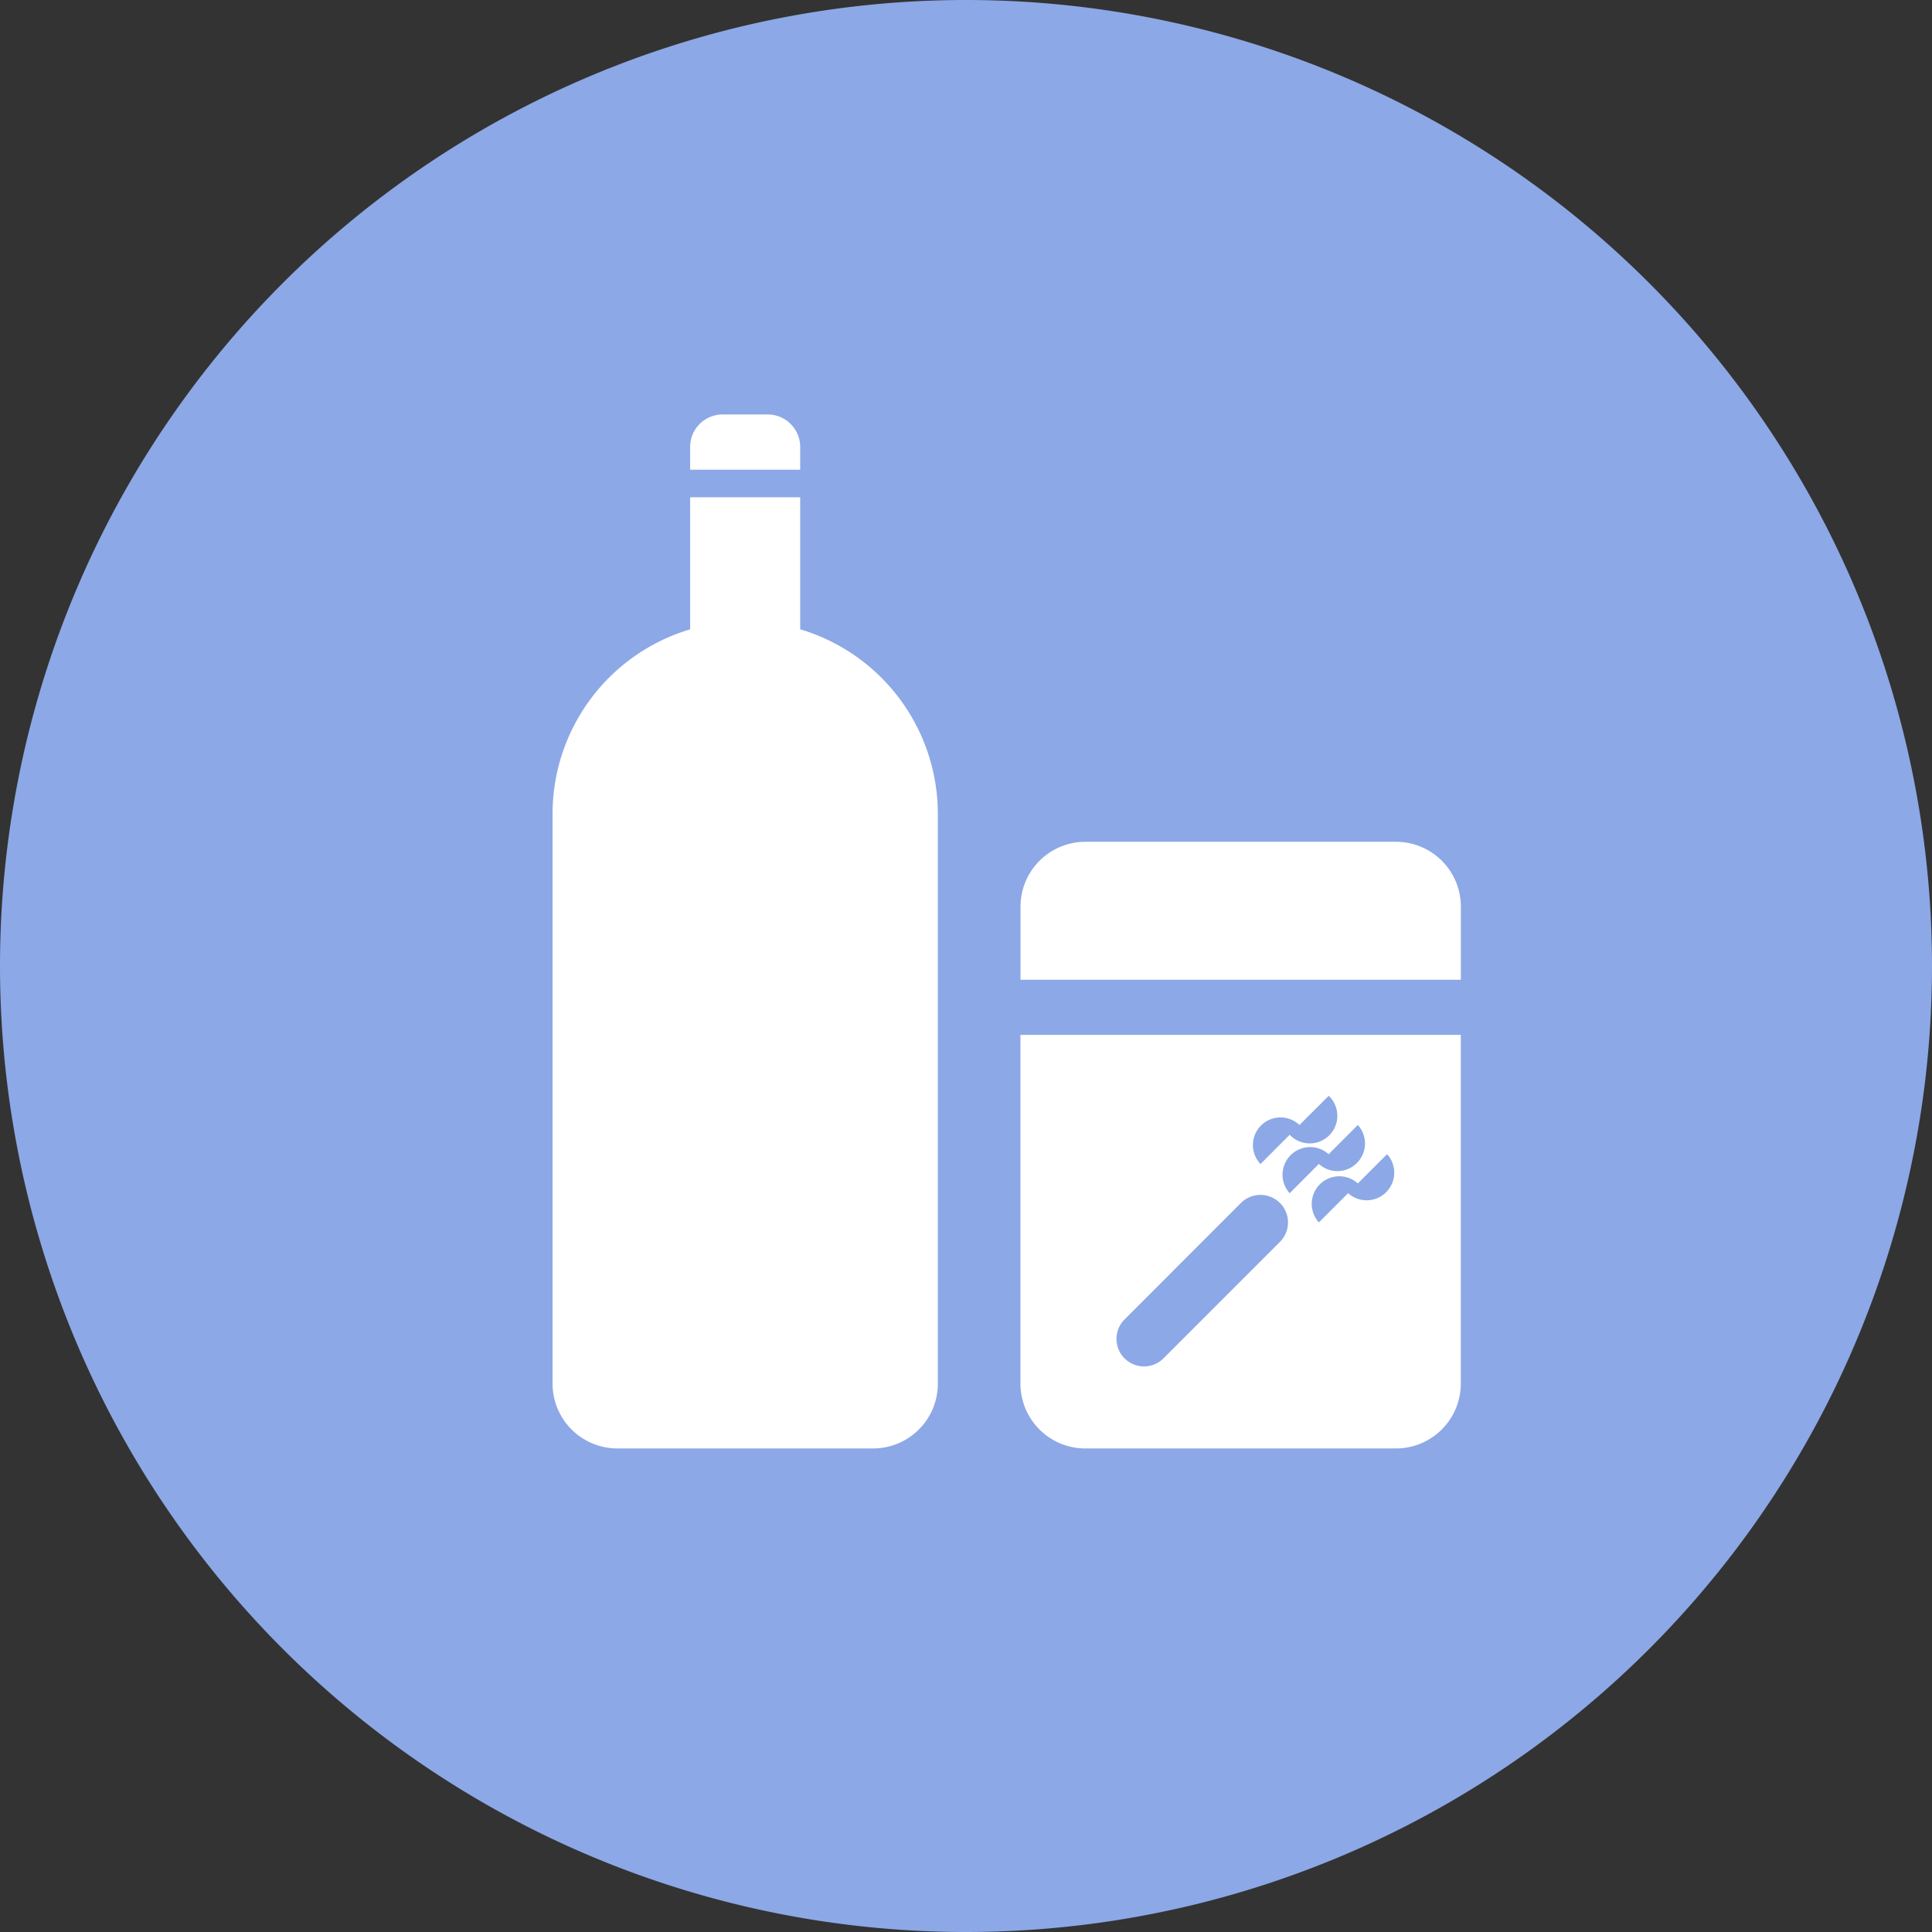 <?xml version="1.0" standalone="no"?><!DOCTYPE svg PUBLIC "-//W3C//DTD SVG 1.1//EN" "http://www.w3.org/Graphics/SVG/1.1/DTD/svg11.dtd"><svg t="1741663929535" class="icon" viewBox="0 0 1024 1024" version="1.1" xmlns="http://www.w3.org/2000/svg" p-id="3792" xmlns:xlink="http://www.w3.org/1999/xlink" width="128" height="128"><rect x="0" y="0" width="1024" height="1024" fill="#333333" stroke="none"/><path d="M512 512m-512 0a512 512 0 1 0 1024 0 512 512 0 1 0-1024 0Z" fill="#8CA8E6" p-id="3793"></path><path d="M497.079 512v221.33c0 19.017-15.36 34.377-34.377 34.377H327.241a34.377 34.377 0 0 1-34.377-34.377V431.433c0-45.166 29.623-84.955 72.923-97.865V263.57h58.331V333.531a102.181 102.181 0 0 1 72.96 97.902V512z m-72.96-263.058h-58.331v-12.069c0-9.472 7.68-17.189 17.189-17.189h23.954c9.509 0 17.189 7.753 17.189 17.189v12.069z m350.135 270.336H540.891V480.549a34.377 34.377 0 0 1 34.377-34.377h164.645a34.377 34.377 0 0 1 34.377 34.377v38.693z m0 29.221v184.832a34.377 34.377 0 0 1-34.377 34.377h-164.645a34.377 34.377 0 0 1-34.377-34.377v-184.832h233.399z m-95.89 89.088a14.592 14.592 0 0 0-20.626 0l-62.025 62.062a14.592 14.592 0 0 0 20.626 20.626l62.062-62.062a14.592 14.592 0 0 0 0-20.626z m41.326-10.35a14.629 14.629 0 0 0-20.663 20.663l15.506-15.506a14.629 14.629 0 0 0 20.663-20.663l-15.506 15.506z m-15.47-15.47a14.629 14.629 0 0 0-20.663 20.663l15.47-15.506a14.629 14.629 0 0 0 20.663-20.663l-15.47 15.506z m-15.47-15.506a14.629 14.629 0 0 0-20.663 20.699l15.47-15.506a14.629 14.629 0 1 0 20.699-20.663l-15.506 15.47z" fill="#FFFFFF" p-id="3794"></path></svg>